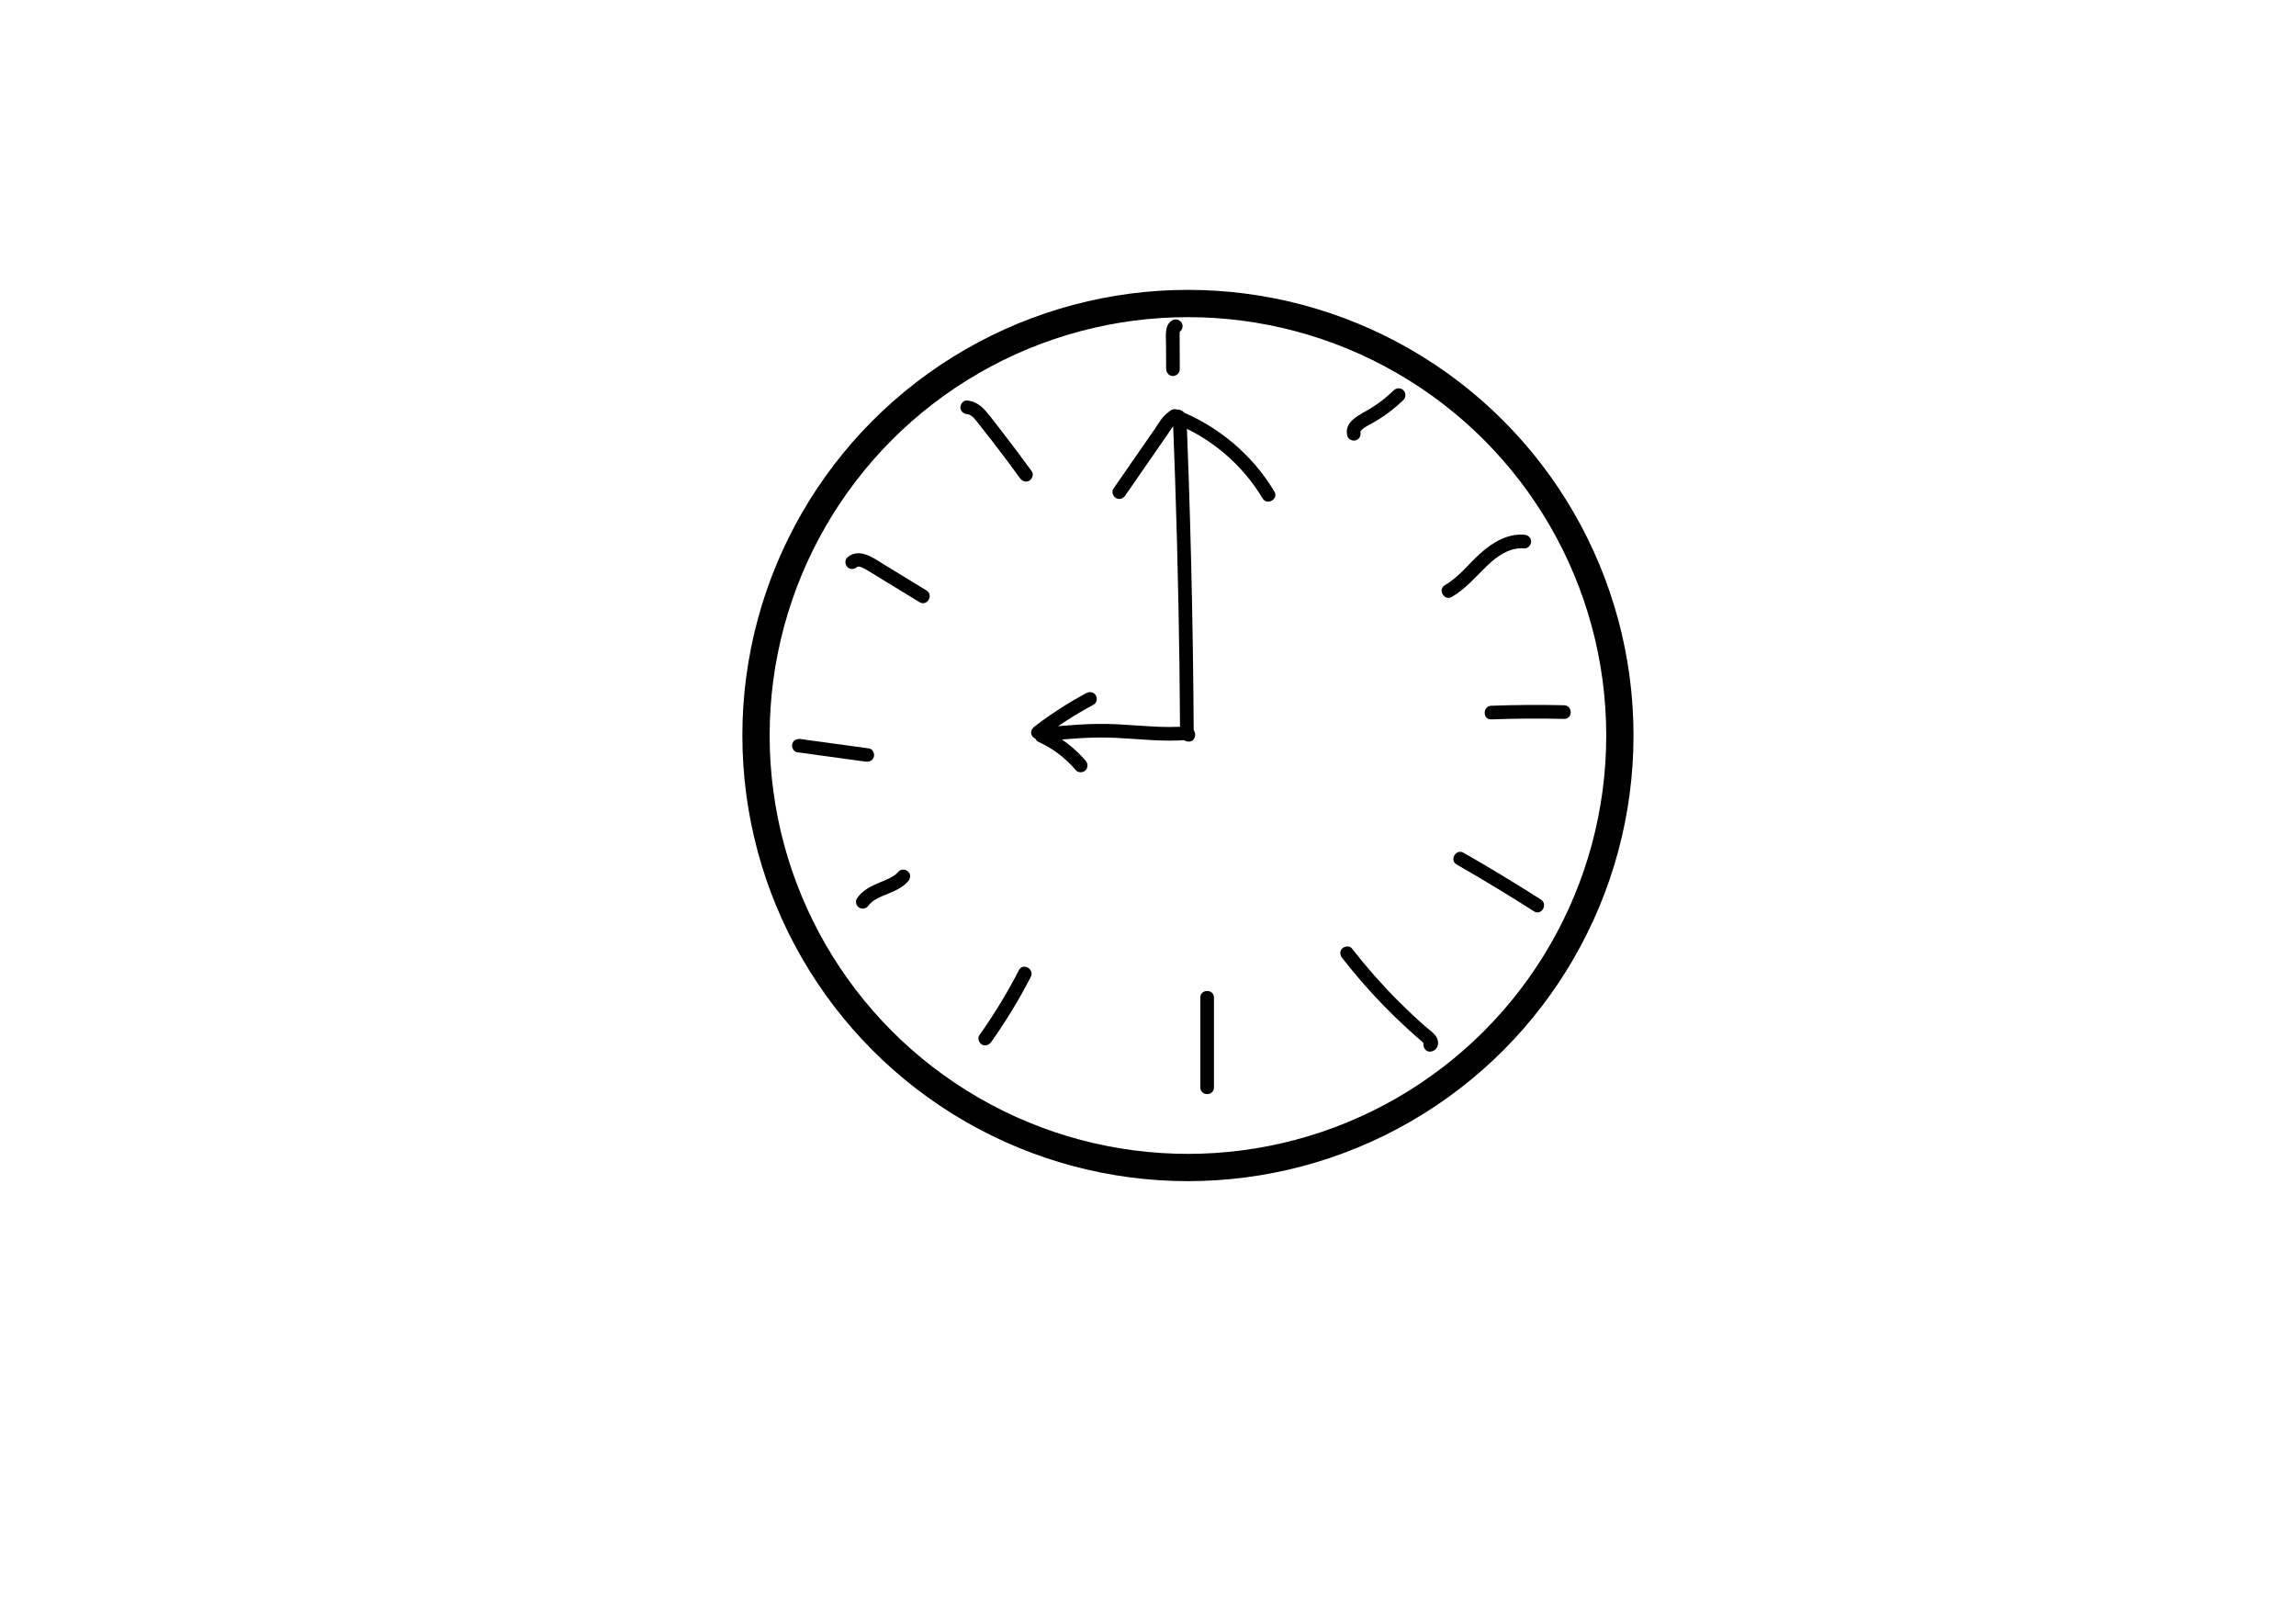 <?xml version="1.0" encoding="utf-8"?>
<!-- Generator: Adobe Illustrator 27.9.0, SVG Export Plug-In . SVG Version: 6.00 Build 0)  -->
<svg version="1.1" id="Layer_1" xmlns="http://www.w3.org/2000/svg" xmlns:xlink="http://www.w3.org/1999/xlink" x="0px" y="0px"
	 viewBox="0 0 841.89 595.28" style="enable-background:new 0 0 841.89 595.28;" xml:space="preserve">
<style type="text/css">
	.st0{fill:none;stroke:#000000;stroke-width:10;stroke-miterlimit:10;}
</style>
<circle class="st0" cx="435.59" cy="269.65" r="158.38"/>
<g>
	<g>
		<path d="M435.83,271.89c3.22,0,3.22-5,0-5C432.61,266.89,432.6,271.89,435.83,271.89L435.83,271.89z"/>
	</g>
</g>
<g>
	<g>
		<path d="M437.71,268.87c-0.12-20.88-0.43-41.76-0.94-62.64c-0.25-10.48-0.56-20.96-0.91-31.43c-0.18-5.24-0.36-10.48-0.57-15.71
			c-0.05-1.25-0.1-2.49-0.15-3.74c-0.06-1.42,0.16-3.04-0.93-4.12c-1.66-1.65-4.14-1.31-5.9-0.04c-2.23,1.6-3.61,4.25-5.14,6.46
			c-1.64,2.37-3.28,4.74-4.92,7.1c-3.33,4.8-6.65,9.61-9.98,14.41c-0.77,1.11-0.21,2.78,0.9,3.42c1.24,0.73,2.65,0.22,3.42-0.9
			c3.42-4.94,6.84-9.88,10.26-14.82c1.69-2.44,3.37-4.87,5.06-7.31c0.79-1.14,1.53-2.38,2.4-3.46c0.23-0.28,0.51-0.59,0.81-0.8
			c0.02-0.02,0.28-0.2,0.27-0.19c0.37-0.08,0.39-0.1,0.04-0.08c-0.23,0.04-0.44-0.01-0.64-0.17c-0.24-0.59-0.49-1.18-0.73-1.77
			c1.2,30.09,2.01,60.2,2.41,90.31c0.11,8.49,0.19,16.97,0.24,25.46C432.73,272.08,437.73,272.09,437.71,268.87L437.71,268.87z"/>
	</g>
</g>
<g>
	<g>
		<path d="M429.97,154.94c13.71,5.23,25.46,15.2,32.99,27.77c1.65,2.76,5.98,0.25,4.32-2.52c-8.24-13.75-21.03-24.36-35.98-30.06
			c-1.26-0.48-2.74,0.53-3.08,1.75C427.83,153.27,428.7,154.46,429.97,154.94L429.97,154.94z"/>
	</g>
</g>
<g>
	<g>
		<path d="M435.29,266.27c-8.76,0.77-17.49-0.37-26.23-0.77c-8.9-0.41-17.75,0.38-26.6,1.23c-1.34,0.13-2.5,1.06-2.5,2.5
			c0,1.25,1.15,2.63,2.5,2.5c8.85-0.85,17.7-1.64,26.6-1.23c8.74,0.4,17.48,1.55,26.23,0.77c1.34-0.12,2.5-1.06,2.5-2.5
			C437.79,267.51,436.65,266.16,435.29,266.27L435.29,266.27z"/>
	</g>
</g>
<g>
	<g>
		<path d="M381.85,270.67c6.02-4.61,12.4-8.72,19.08-12.29c1.19-0.64,1.56-2.29,0.9-3.42c-0.7-1.2-2.23-1.54-3.42-0.9
			c-6.68,3.58-13.06,7.68-19.08,12.29c-1.07,0.82-1.64,2.15-0.9,3.42C379.04,270.83,380.77,271.5,381.85,270.67L381.85,270.67z"/>
	</g>
</g>
<g>
	<g>
		<path d="M380.7,271.94c5.56,2.59,9.83,5.83,13.81,10.45c0.86,1,2.67,0.94,3.54,0c0.97-1.06,0.91-2.47,0-3.54
			c-4.07-4.73-9.17-8.6-14.82-11.24c-1.18-0.55-2.75-0.37-3.42,0.9C379.22,269.62,379.43,271.35,380.7,271.94L380.7,271.94z"/>
	</g>
</g>
<g>
	<g>
		<path d="M429.86,117.43c-2.91,1.66-2.33,5.51-2.31,8.32c0.02,3.2,0.03,6.4,0.05,9.6c0.01,1.31,1.15,2.56,2.5,2.5
			c1.35-0.06,2.51-1.1,2.5-2.5c-0.01-2.78-0.03-5.56-0.04-8.34c-0.01-1.36-0.01-2.73-0.02-4.09c0-0.29-0.01-0.59,0-0.89
			c0.01-0.15,0.12-0.75-0.01-0.18c0.01-0.07,0.19-0.53,0.16-0.59c0.15,0.25-0.78,0.76-0.3,0.49c1.14-0.65,1.62-2.29,0.9-3.42
			C432.54,117.18,431.07,116.74,429.86,117.43L429.86,117.43z"/>
	</g>
</g>
<g>
	<g>
		<path d="M498.83,158.37c-0.15-0.66,0.01,0.31,0-0.06c-0.01-0.29-0.15,0.42,0-0.02c0.19-0.55-0.29,0.35,0.05-0.14
			c0.08-0.11,0.14-0.24,0.22-0.35c-0.29,0.44,0.1-0.09,0.16-0.15c0.13-0.13,0.27-0.26,0.41-0.39c0.06-0.06,0.47-0.37,0.12-0.12
			c0.16-0.12,0.32-0.23,0.48-0.34c1.5-1,3.17-1.76,4.71-2.7c3.47-2.12,6.71-4.65,9.63-7.48c0.97-0.94,0.94-2.59,0-3.54
			c-0.97-0.97-2.56-0.94-3.54,0c-3.11,3.02-6.32,5.43-10.12,7.58c-3.45,1.95-8.02,4.25-6.96,9.03c0.29,1.32,1.82,2.09,3.08,1.75
			C498.44,161.07,499.12,159.7,498.83,158.37L498.83,158.37z"/>
	</g>
</g>
<g>
	<g>
		<path d="M532.36,218.83c5.01-2.88,8.68-7.33,12.78-11.29c3.73-3.6,8.36-6.95,13.79-6.5c1.35,0.11,2.5-1.23,2.5-2.5
			c0-1.45-1.15-2.39-2.5-2.5c-6.14-0.51-11.72,2.87-16.12,6.83c-4.32,3.89-7.87,8.7-12.97,11.63
			C527.04,216.12,529.56,220.44,532.36,218.83L532.36,218.83z"/>
	</g>
</g>
<g>
	<g>
		<path d="M546.81,263.74c8.9-0.33,17.81-0.39,26.71-0.18c3.22,0.08,3.22-4.92,0-5c-8.9-0.21-17.81-0.15-26.71,0.18
			C543.6,258.86,543.59,263.86,546.81,263.74L546.81,263.74z"/>
	</g>
</g>
<g>
	<g>
		<path d="M534.13,316.95c9.59,5.5,19.04,11.22,28.36,17.16c2.72,1.74,5.23-2.59,2.52-4.32c-9.32-5.94-18.77-11.67-28.36-17.16
			C533.86,311.02,531.33,315.34,534.13,316.95L534.13,316.95z"/>
	</g>
</g>
<g>
	<g>
		<path d="M492.18,351.25c4.65,5.96,9.61,11.68,14.87,17.11c2.63,2.72,5.33,5.36,8.11,7.93c1.33,1.23,2.68,2.45,4.04,3.65
			c0.68,0.6,1.37,1.19,2.06,1.78c0.34,0.29,0.74,0.77,1.13,0.98c0.12,0.11,0.13,0.12,0.03,0.05c-0.2-0.51-0.07-1.02,0.39-1.55
			c0.37-0.21,0.74-0.43,1.1-0.64c-0.07,0.02-0.15,0.04-0.22,0.06c-3.09,0.86-1.78,5.69,1.33,4.82c2.38-0.67,2.84-3.25,1.71-5.21
			c-0.96-1.66-2.92-2.86-4.34-4.12c-3.23-2.85-6.37-5.81-9.42-8.85c-6.15-6.15-11.91-12.68-17.26-19.54c-0.83-1.07-2.66-0.87-3.54,0
			C491.13,348.76,491.34,350.18,492.18,351.25L492.18,351.25z"/>
	</g>
</g>
<g>
	<g>
		<path d="M440.13,365.72c0,10.99,0,21.99,0,32.98c0,3.22,5,3.22,5,0c0-10.99,0-21.99,0-32.98
			C445.13,362.51,440.13,362.5,440.13,365.72L440.13,365.72z"/>
	</g>
</g>
<g>
	<g>
		<path d="M363.44,382.03c5.4-7.6,10.24-15.57,14.51-23.85c1.47-2.86-2.84-5.39-4.32-2.52c-4.27,8.29-9.11,16.25-14.51,23.85
			c-0.78,1.1-0.2,2.78,0.9,3.42C361.27,383.66,362.66,383.13,363.44,382.03L363.44,382.03z"/>
	</g>
</g>
<g>
	<g>
		<path d="M318.55,331.89c0.06-0.09,0.46-0.57,0.06-0.1c0.12-0.14,0.24-0.29,0.36-0.42c0.23-0.25,0.47-0.48,0.73-0.71
			c0.06-0.05,0.54-0.43,0.25-0.21c-0.3,0.22,0.14-0.09,0.2-0.13c0.31-0.21,0.63-0.41,0.95-0.6c0.63-0.37,1.29-0.69,1.96-0.99
			c0.15-0.07,0.3-0.13,0.44-0.2c0.22-0.1,0.52-0.22,0.12-0.05c0.36-0.15,0.73-0.3,1.09-0.45c2.99-1.22,6.11-2.46,8.3-4.95
			c0.87-0.98,1.04-2.58,0-3.54c-0.95-0.87-2.61-1.05-3.54,0c-0.25,0.28-0.51,0.56-0.8,0.81c-0.14,0.13-0.29,0.24-0.43,0.37
			c0.44-0.4,0-0.01-0.1,0.07c-0.6,0.42-1.23,0.79-1.88,1.13c-0.66,0.34-1.35,0.65-2.03,0.94c0.55-0.24,0,0-0.13,0.05
			c-0.18,0.07-0.36,0.15-0.55,0.22c-0.36,0.15-0.73,0.3-1.09,0.45c-3.21,1.33-6.23,2.84-8.24,5.8c-0.74,1.08-0.24,2.82,0.9,3.42
			C316.39,333.45,317.76,333.04,318.55,331.89L318.55,331.89z"/>
	</g>
</g>
<g>
	<g>
		<path d="M292.26,275.78c8.36,1.15,16.73,2.29,25.09,3.44c1.34,0.18,2.68-0.32,3.08-1.75c0.32-1.17-0.4-2.89-1.75-3.08
			c-8.36-1.15-16.73-2.29-25.09-3.44c-1.34-0.18-2.68,0.32-3.08,1.75C290.19,273.87,290.91,275.6,292.26,275.78L292.26,275.78z"/>
	</g>
</g>
<g>
	<g>
		<path d="M314.26,207.89c0.74-0.63,2.75,0.6,3.46,1.01c2.19,1.27,4.32,2.64,6.48,3.95c4.33,2.64,8.66,5.29,12.99,7.93
			c2.75,1.68,5.27-2.64,2.52-4.32c-5.04-3.08-10.08-6.16-15.12-9.23c-3.99-2.44-9.39-6.7-13.87-2.89c-1.03,0.88-0.9,2.63,0,3.54
			C311.74,208.91,313.23,208.77,314.26,207.89L314.26,207.89z"/>
	</g>
</g>
<g>
	<g>
		<path d="M354.64,151.83c1.8,0.17,3.24,2.34,4.26,3.62c1.71,2.14,3.4,4.29,5.08,6.46c3.42,4.42,6.75,8.89,10.03,13.41
			c0.79,1.09,2.17,1.63,3.42,0.9c1.08-0.63,1.69-2.32,0.9-3.42c-3.68-5.08-7.46-10.1-11.3-15.06c-1.79-2.31-3.56-4.67-5.45-6.89
			c-1.85-2.16-4.04-3.74-6.93-4.02c-1.35-0.13-2.5,1.24-2.5,2.5C352.14,150.79,353.29,151.69,354.64,151.83L354.64,151.83z"/>
	</g>
</g>
</svg>
